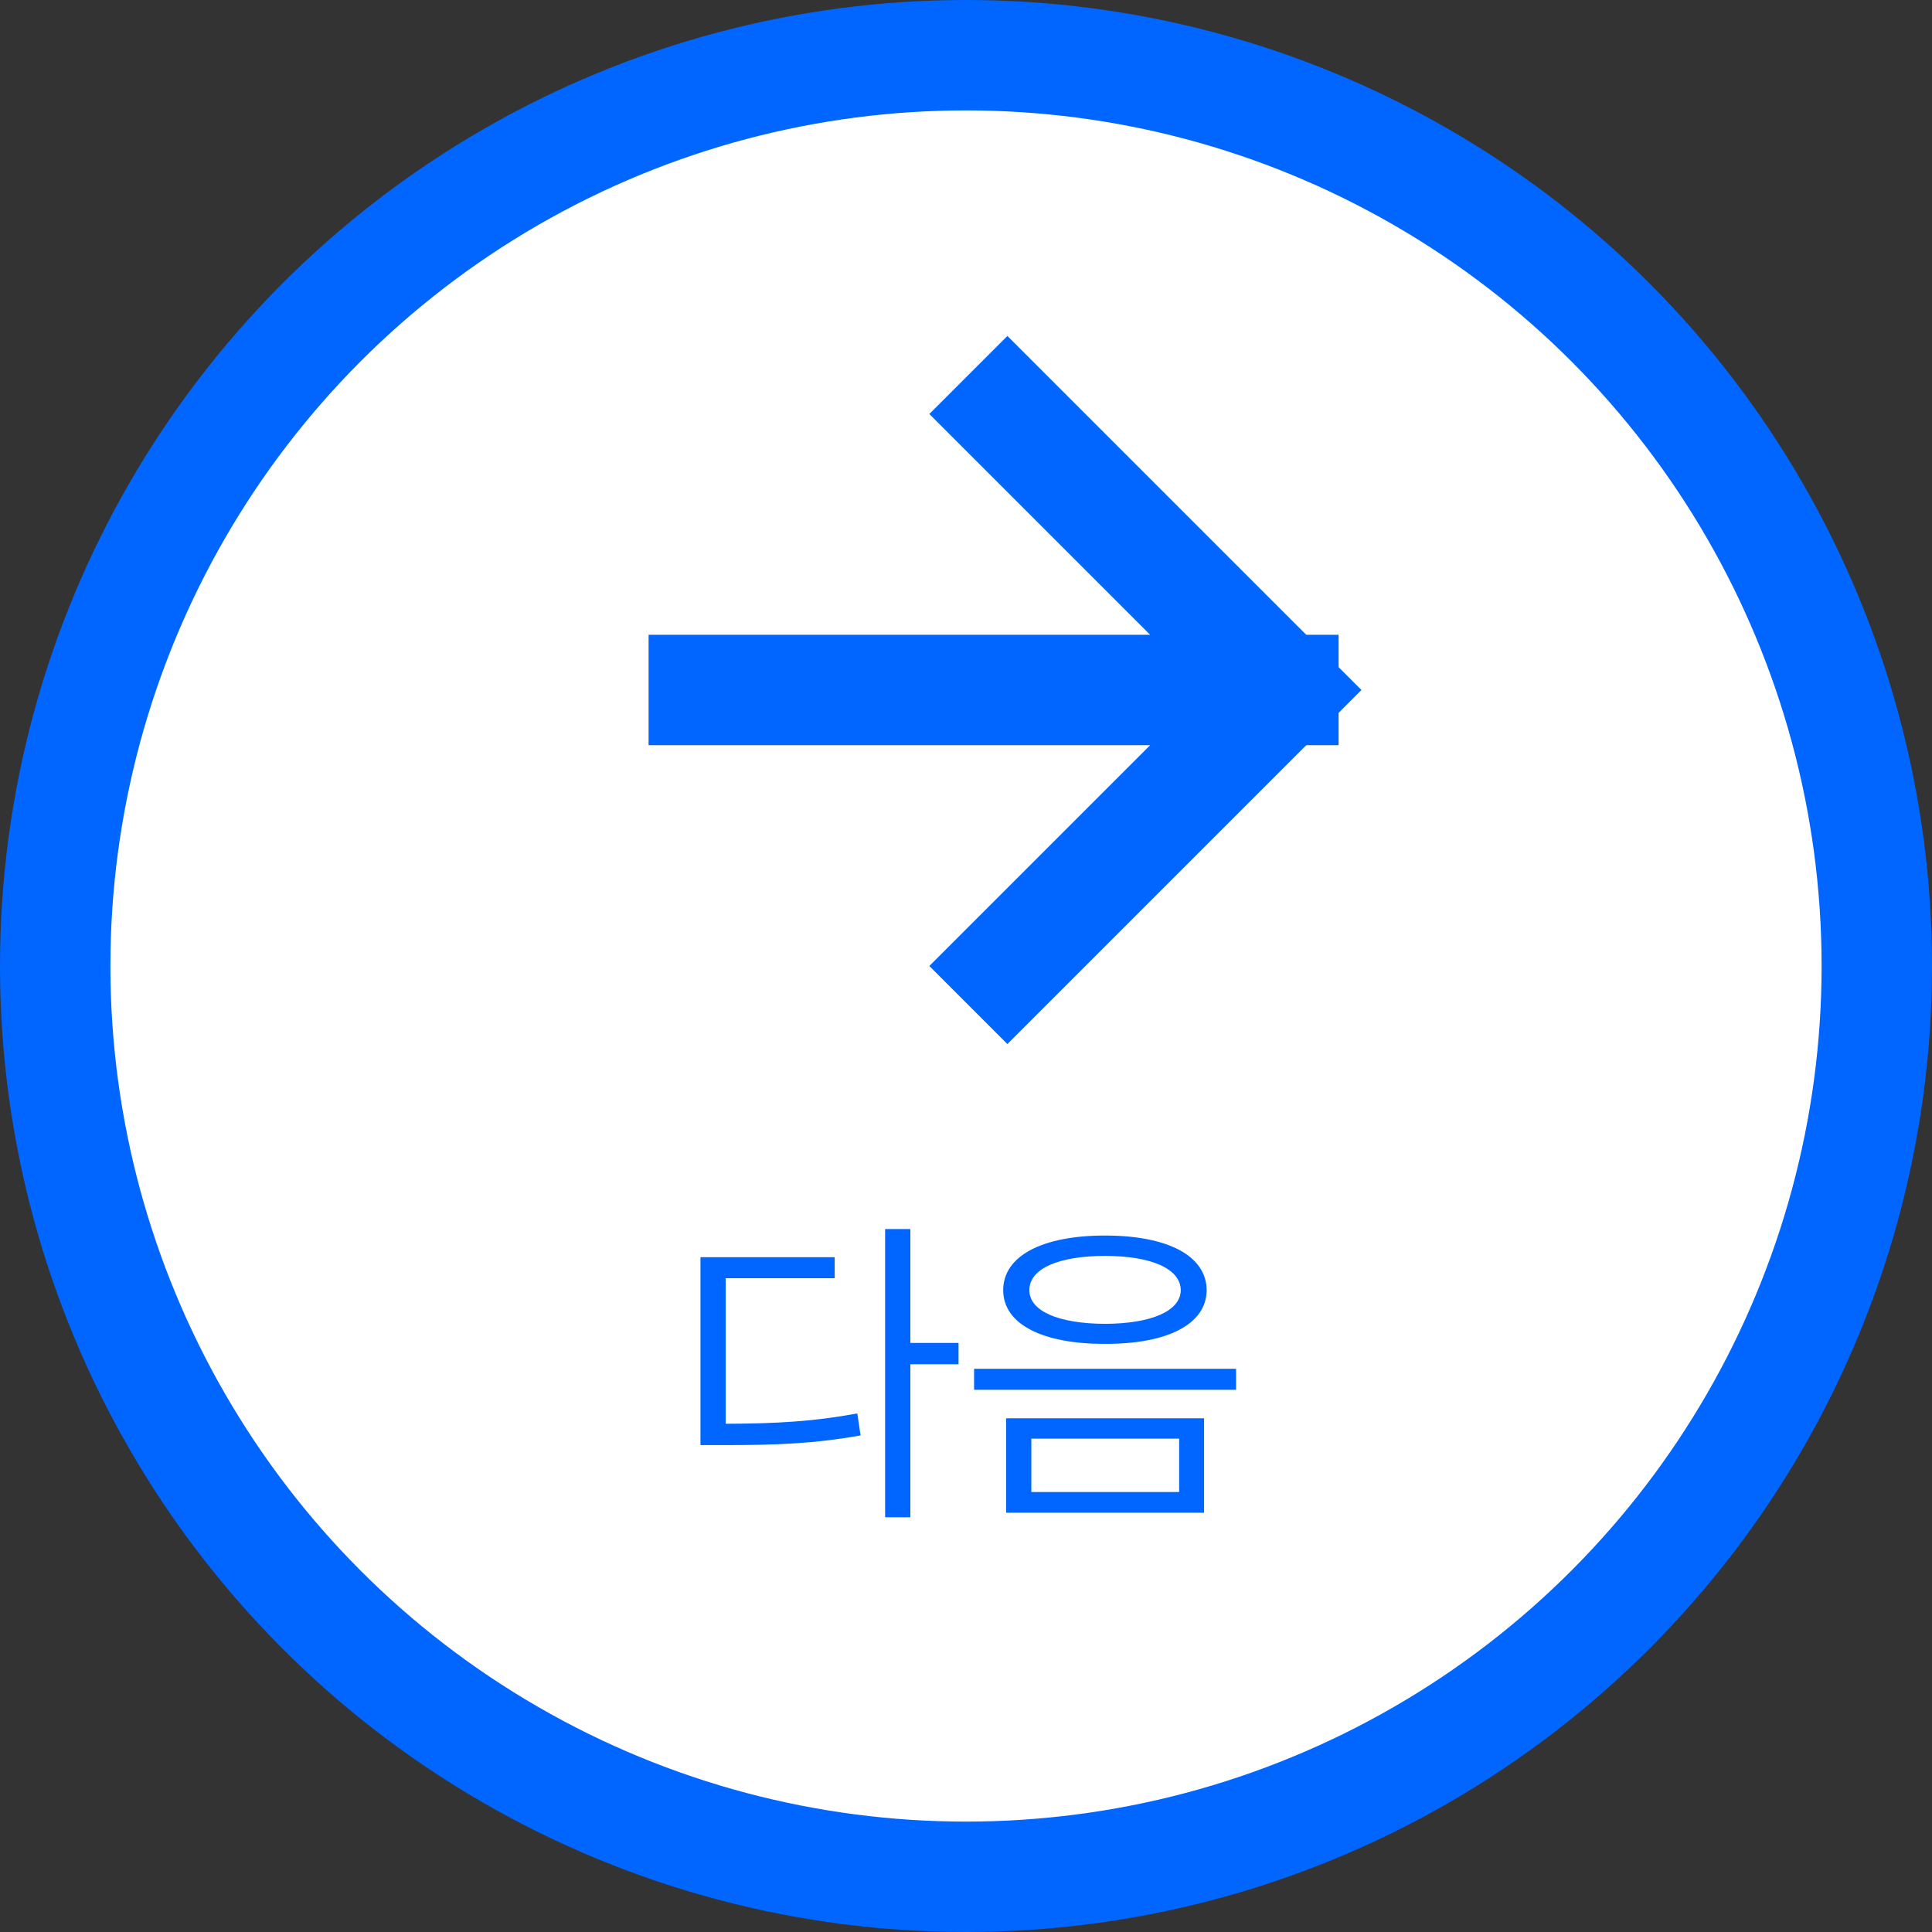 <svg width="70" height="70" viewBox="0 0 70 70" fill="none" xmlns="http://www.w3.org/2000/svg">
<rect x="0" y="0" width="70" height="70" fill="#333333" stroke="none"/>
<circle cx="35" cy="35" r="33" fill="white" stroke="#0066FF" stroke-width="4"/>
<path d="M32.984 44.531V48.656H34.73V49.43H32.984V54.973H32.07V44.531H32.984ZM25.379 52.359V45.551H30.242V46.312H26.293V51.586C28.18 51.58 29.51 51.498 31.062 51.211L31.18 52.008C29.545 52.301 28.18 52.359 26.199 52.359H25.379ZM40.039 44.766C42.307 44.766 43.713 45.498 43.719 46.746C43.713 47.977 42.307 48.697 40.039 48.691C37.772 48.697 36.348 47.977 36.348 46.746C36.348 45.498 37.772 44.766 40.039 44.766ZM35.293 50.355V49.594H44.785V50.355H35.293ZM36.453 54.809V51.387H43.625V54.809H36.453ZM37.297 46.746C37.291 47.502 38.352 47.959 40.039 47.965C41.709 47.959 42.775 47.502 42.781 46.746C42.775 45.967 41.709 45.504 40.039 45.504C38.352 45.504 37.291 45.967 37.297 46.746ZM37.367 54.059H42.723V52.125H37.367V54.059Z" fill="#0066FF"/>
<path d="M25.5 25H46.5M46.5 25L36.5 15M46.5 25L36.5 35" stroke="#0066FF" stroke-width="4" stroke-linecap="square"/>
</svg>
